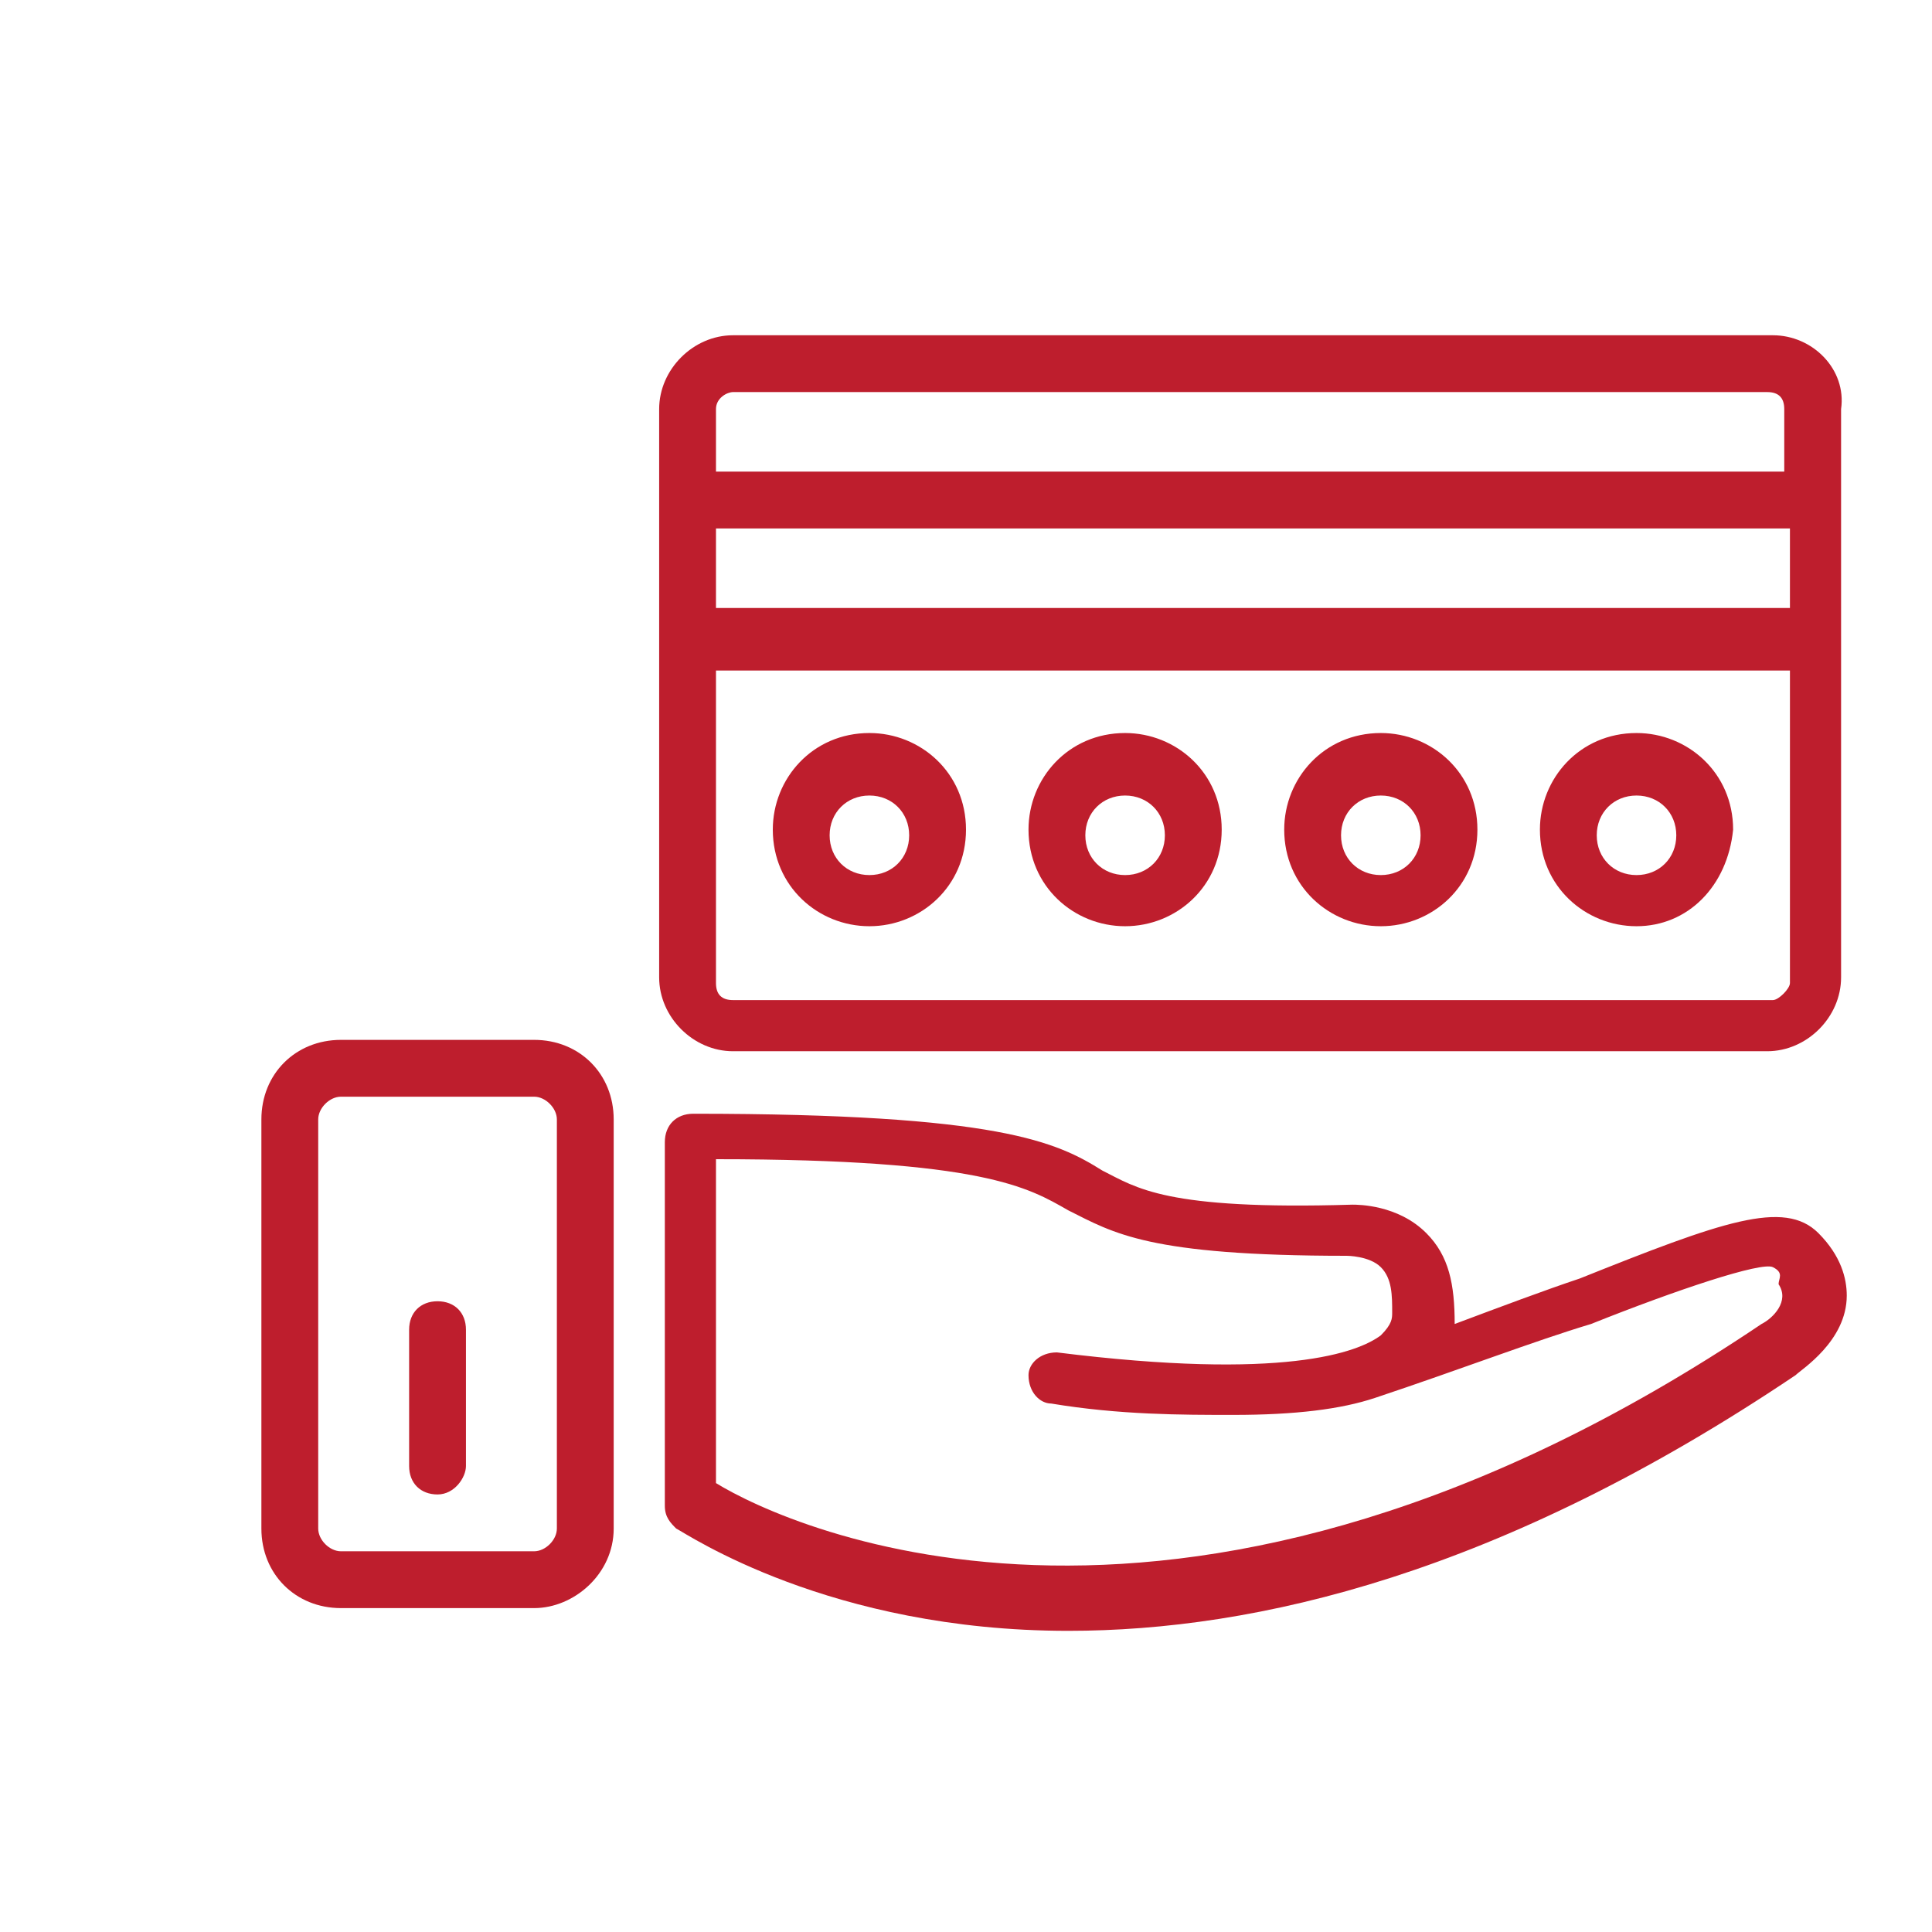 <?xml version="1.0" encoding="utf-8"?>
<!-- Generator: Adobe Illustrator 18.1.1, SVG Export Plug-In . SVG Version: 6.00 Build 0)  -->
<svg version="1.1" id="Layer_1" xmlns="http://www.w3.org/2000/svg" xmlns:xlink="http://www.w3.org/1999/xlink" x="0px" y="0px"
	 viewBox="0 0 34 34" enable-background="new 0 0 34 34" xml:space="preserve">
<g>
	<path fill="#BE1E2D" d="M32,21.7c-0.6-0.6-1.7-0.2-4.2,0.8c-0.6,0.2-1.4,0.5-2.2,0.8c0-0.7-0.1-1.2-0.5-1.6
		c-0.5-0.5-1.2-0.5-1.3-0.5c-3.3,0.1-3.8-0.3-4.4-0.6c-0.8-0.5-1.8-1-7.2-1c-0.3,0-0.5,0.2-0.5,0.5v6.4c0,0.2,0.1,0.3,0.2,0.4
		c0.2,0.1,2.7,1.8,6.9,1.8c3.3,0,7.6-1,12.8-4.5c0.1-0.1,0.9-0.6,0.9-1.4C32.5,22.5,32.4,22.1,32,21.7z M31,23.3
		c-10.1,6.8-17.1,3.6-18.4,2.8v-5.7c4.7,0,5.5,0.5,6.2,0.9c0.8,0.4,1.4,0.8,4.9,0.8c0,0,0.4,0,0.6,0.2c0.2,0.2,0.2,0.5,0.2,0.8
		c0,0.1,0,0.2-0.2,0.4c-0.4,0.3-1.7,0.8-5.7,0.3c-0.3,0-0.5,0.2-0.5,0.4c0,0.3,0.2,0.5,0.4,0.5c1.2,0.2,2.3,0.2,3.2,0.2
		c1.1,0,1.9-0.1,2.5-0.3c0,0,0,0,0,0c1.5-0.5,2.8-1,3.8-1.3c1.5-0.6,3-1.1,3.2-1c0.2,0.1,0.1,0.2,0.1,0.3
		C31.5,22.9,31.2,23.2,31,23.3z"/>
	<path fill="#BE1E2D" d="M9.4,28.3H6c-0.8,0-1.4-0.6-1.4-1.4v-7.2c0-0.8,0.6-1.4,1.4-1.4h3.4c0.8,0,1.4,0.6,1.4,1.4v7.2
		C10.8,27.7,10.1,28.3,9.4,28.3z M6,19.3c-0.2,0-0.4,0.2-0.4,0.4v7.2c0,0.2,0.2,0.4,0.4,0.4h3.4c0.2,0,0.4-0.2,0.4-0.4v-7.2
		c0-0.2-0.2-0.4-0.4-0.4H6z"/>
	<path fill="#BE1E2D" d="M7.7,26.3c-0.3,0-0.5-0.2-0.5-0.5v-2.4c0-0.3,0.2-0.5,0.5-0.5c0.3,0,0.5,0.2,0.5,0.5v2.4
		C8.2,26,8,26.3,7.7,26.3z"/>
	<path fill="#BE1E2D" d="M15.3,16.3c-0.9,0-1.7-0.7-1.7-1.7c0-0.9,0.7-1.7,1.7-1.7c0.9,0,1.7,0.7,1.7,1.7
		C17,15.6,16.2,16.3,15.3,16.3z M15.3,14c-0.4,0-0.7,0.3-0.7,0.7c0,0.4,0.3,0.7,0.7,0.7c0.4,0,0.7-0.3,0.7-0.7
		C16,14.3,15.7,14,15.3,14z"/>
	<path fill="#BE1E2D" d="M19.8,16.3c-0.9,0-1.7-0.7-1.7-1.7c0-0.9,0.7-1.7,1.7-1.7c0.9,0,1.7,0.7,1.7,1.7
		C21.5,15.6,20.7,16.3,19.8,16.3z M19.8,14c-0.4,0-0.7,0.3-0.7,0.7c0,0.4,0.3,0.7,0.7,0.7c0.4,0,0.7-0.3,0.7-0.7
		C20.5,14.3,20.2,14,19.8,14z"/>
	<path fill="#BE1E2D" d="M24.3,16.3c-0.9,0-1.7-0.7-1.7-1.7c0-0.9,0.7-1.7,1.7-1.7c0.9,0,1.7,0.7,1.7,1.7
		C26,15.6,25.2,16.3,24.3,16.3z M24.3,14c-0.4,0-0.7,0.3-0.7,0.7c0,0.4,0.3,0.7,0.7,0.7c0.4,0,0.7-0.3,0.7-0.7
		C25,14.3,24.7,14,24.3,14z"/>
	<path fill="#BE1E2D" d="M28.8,16.3c-0.9,0-1.7-0.7-1.7-1.7c0-0.9,0.7-1.7,1.7-1.7c0.9,0,1.7,0.7,1.7,1.7
		C30.4,15.6,29.7,16.3,28.8,16.3z M28.8,14c-0.4,0-0.7,0.3-0.7,0.7c0,0.4,0.3,0.7,0.7,0.7c0.4,0,0.7-0.3,0.7-0.7
		C29.5,14.3,29.2,14,28.8,14z"/>
	<path fill="#BE1E2D" d="M31.2,5.9H12.9c-0.7,0-1.3,0.6-1.3,1.3v1.6v2.4v6c0,0.7,0.6,1.3,1.3,1.3h18.2c0.7,0,1.3-0.6,1.3-1.3v-6V8.8
		V7.2C32.5,6.5,31.9,5.9,31.2,5.9z M12.9,6.9h18.2c0.2,0,0.3,0.1,0.3,0.3v1.1H12.6V7.2C12.6,7,12.8,6.9,12.9,6.9z M31.5,10.7H12.6
		V9.3h18.9V10.7z M31.2,17.6H12.9c-0.2,0-0.3-0.1-0.3-0.3v-5.5h18.9v5.5C31.5,17.4,31.3,17.6,31.2,17.6z"/>
</g>
</svg>
